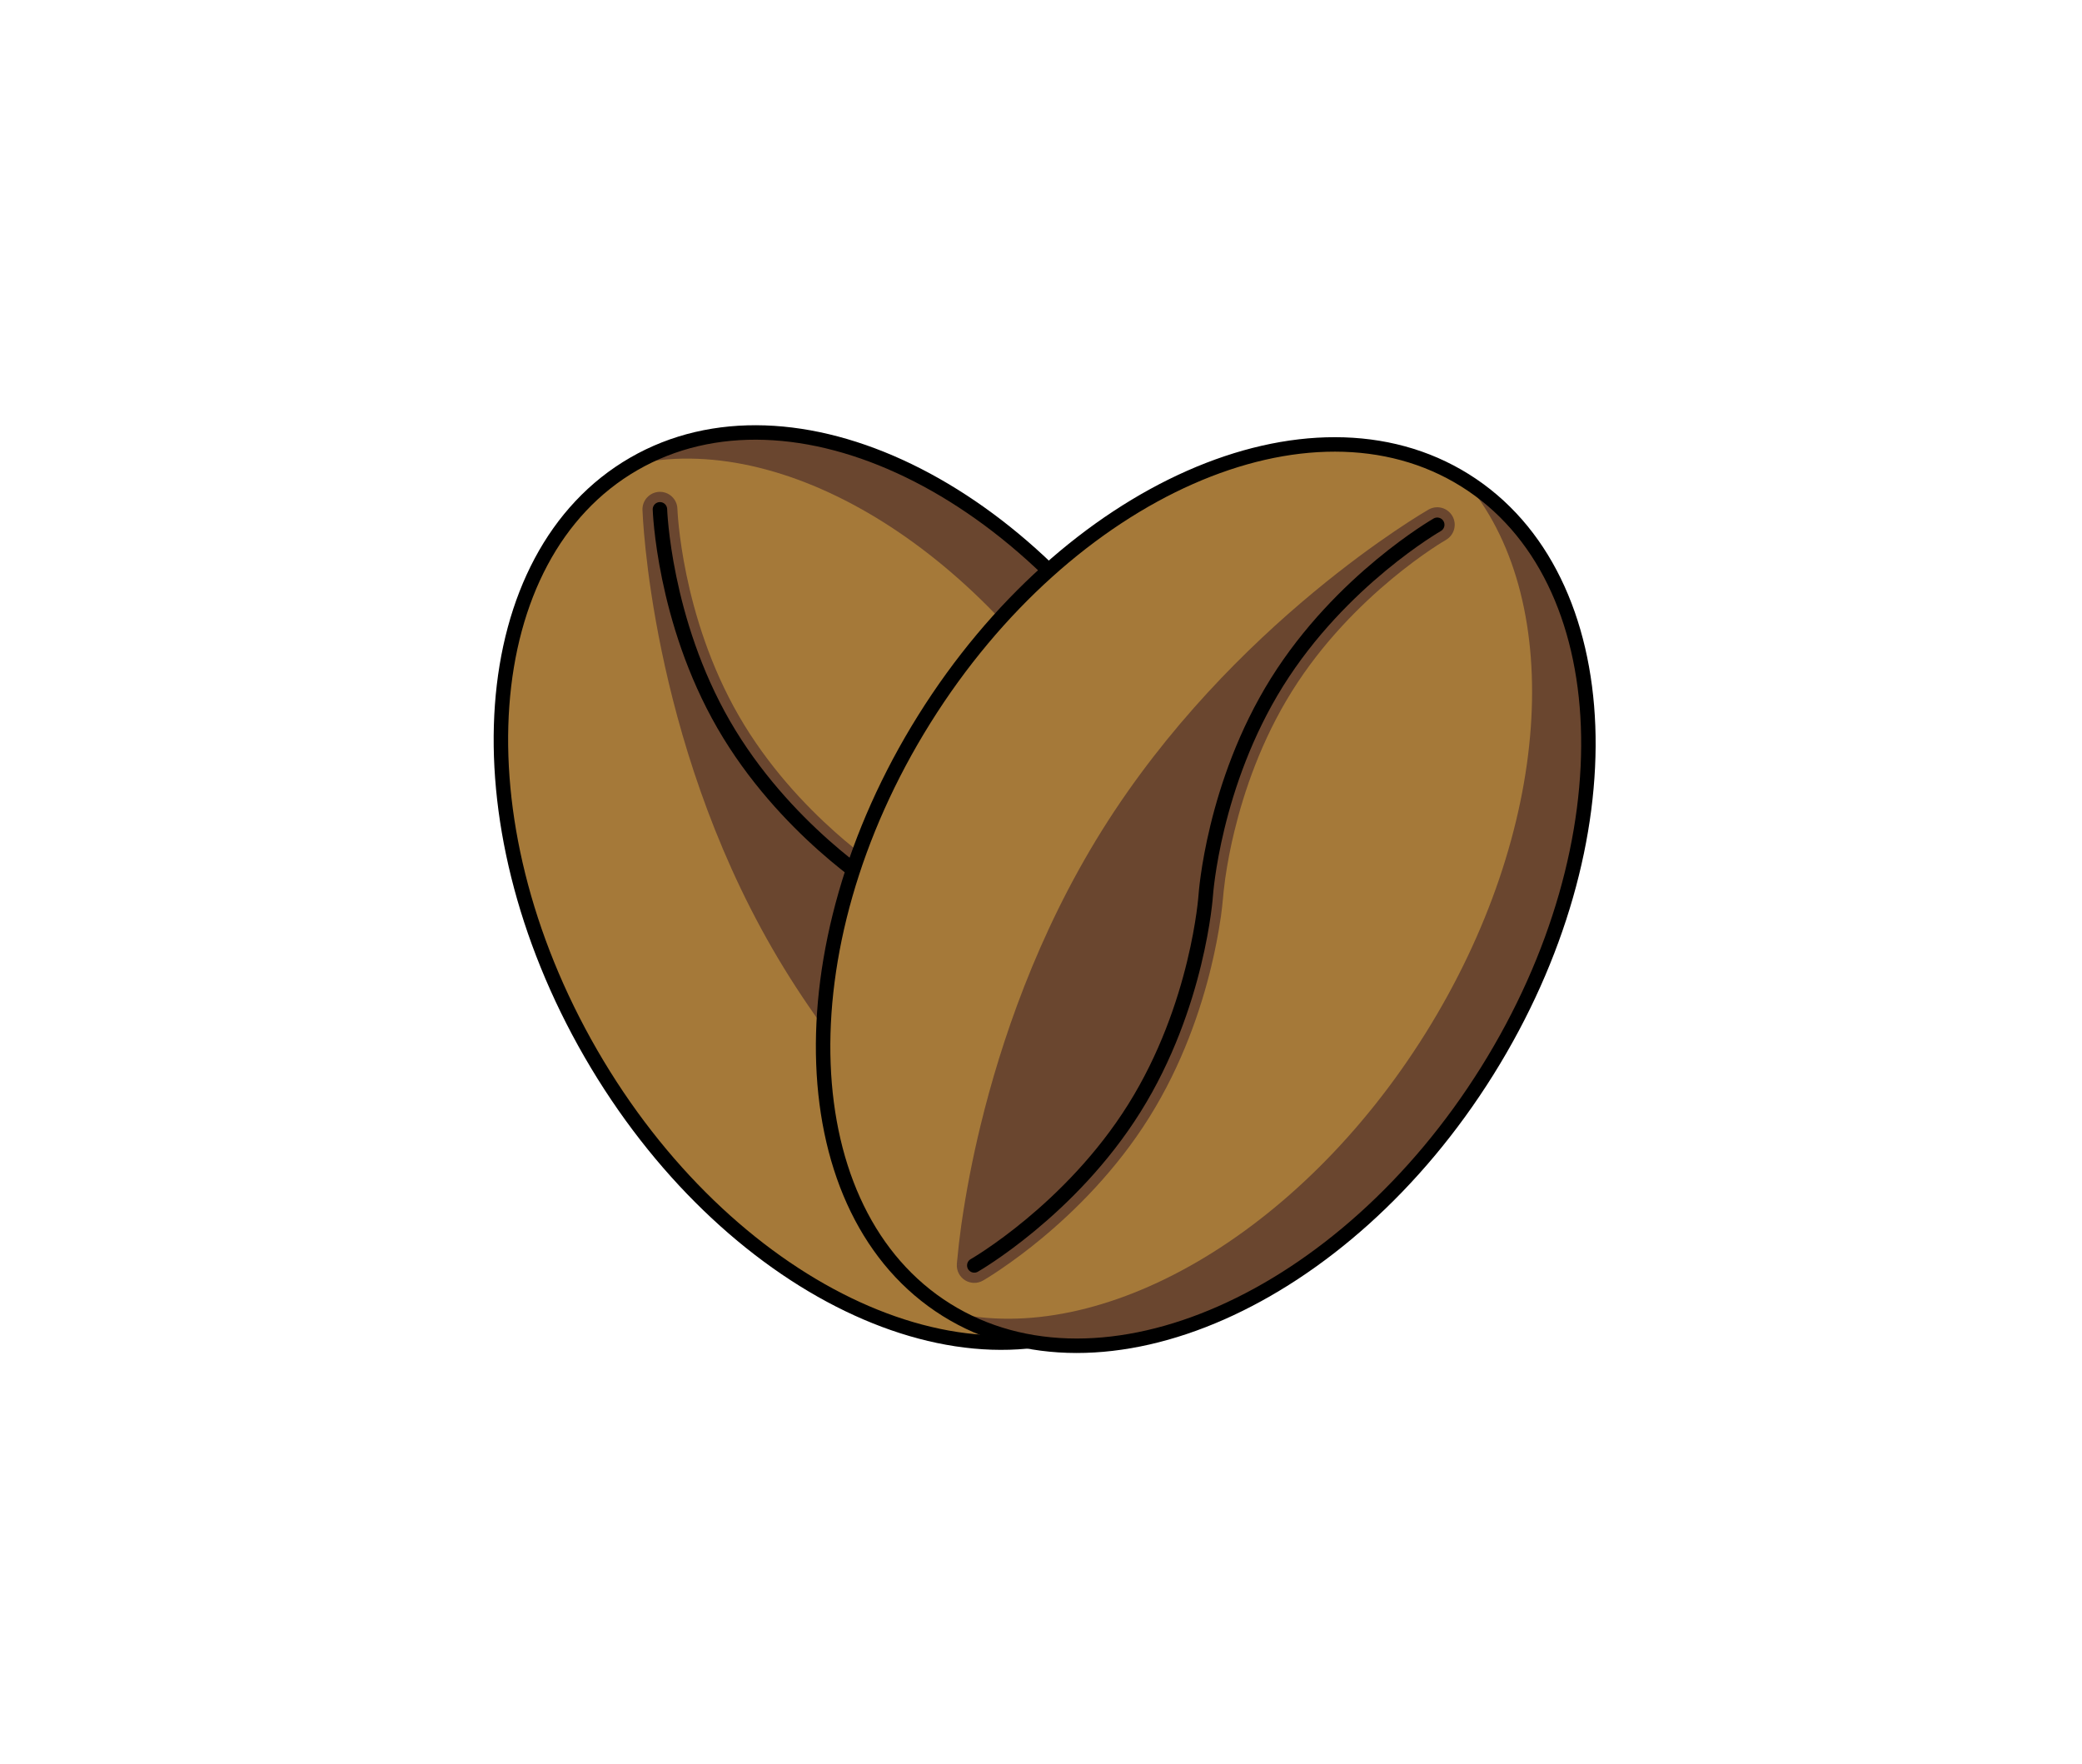 <svg width="72" height="61" viewBox="0 0 72 61" fill="none" xmlns="http://www.w3.org/2000/svg">
<path d="M38.831 45.34C44.321 42.17 44.984 33.042 40.313 24.952C35.643 16.862 27.406 12.873 21.916 16.043C16.426 19.212 15.763 28.34 20.433 36.43C25.104 44.52 33.341 48.509 38.831 45.34Z" fill="#A57939"/>
<path fill-rule="evenodd" clip-rule="evenodd" d="M38.995 45.245C38.987 45.249 38.978 45.24 38.984 45.233C42.484 41.235 42.29 33.377 38.164 26.229C34.034 19.077 27.32 14.979 22.107 16.018C22.065 16.026 22.043 15.969 22.08 15.948C27.479 12.831 35.643 16.862 40.313 24.952C44.984 33.042 44.394 42.128 38.995 45.245Z" fill="#6A462F"/>
<path fill-rule="evenodd" clip-rule="evenodd" d="M37.925 43.77C37.925 43.77 31.405 39.727 27.235 32.503C23.078 25.305 22.824 17.664 22.822 17.612C22.823 17.649 22.953 21.463 25.028 25.058C27.113 28.669 30.373 30.691 30.373 30.691C30.373 30.691 33.633 32.712 35.719 36.324C37.804 39.936 37.925 43.77 37.925 43.77Z" fill="#6A462F"/>
<path d="M37.925 43.77L37.606 44.283C37.699 44.34 37.806 44.372 37.915 44.373C38.024 44.375 38.132 44.347 38.226 44.292C38.321 44.238 38.399 44.159 38.452 44.063C38.505 43.968 38.532 43.86 38.528 43.751L37.925 43.77ZM22.822 17.612L23.426 17.592C23.421 17.432 23.352 17.28 23.235 17.171C23.118 17.061 22.963 17.003 22.802 17.008C22.642 17.013 22.491 17.082 22.381 17.199C22.272 17.316 22.213 17.471 22.218 17.631L22.822 17.612ZM26.711 32.805C28.838 36.489 31.559 39.355 33.741 41.297C34.62 42.08 35.535 42.82 36.486 43.514C36.826 43.761 37.172 44 37.524 44.23L37.583 44.268L37.599 44.279L37.604 44.282L37.605 44.283L37.925 43.77C38.137 43.428 38.243 43.257 38.243 43.257L38.24 43.255L38.228 43.247L38.177 43.214C38.131 43.185 38.063 43.14 37.972 43.08C37.71 42.904 37.451 42.723 37.196 42.537C36.278 41.866 35.393 41.151 34.545 40.394C32.425 38.508 29.801 35.74 27.758 32.201L26.711 32.805ZM22.218 17.631C22.222 17.713 22.479 25.475 26.711 32.805L27.758 32.201C23.677 25.133 23.427 17.615 23.426 17.592L22.218 17.631ZM25.552 24.756C24.556 23.031 24.023 21.244 23.739 19.878C23.456 18.514 23.426 17.587 23.426 17.592L22.219 17.632C22.22 17.698 22.354 21.634 24.505 25.359L25.552 24.756ZM30.373 30.691C30.585 30.349 30.692 30.177 30.692 30.178L30.692 30.177L30.687 30.174L30.565 30.095C30.478 30.037 30.349 29.948 30.187 29.83C29.736 29.5 29.301 29.149 28.884 28.777C27.84 27.848 26.552 26.488 25.552 24.756L24.505 25.359C25.589 27.237 26.975 28.695 28.082 29.679C28.528 30.077 28.994 30.453 29.476 30.806C29.651 30.934 29.829 31.056 30.01 31.175L30.042 31.195C30.046 31.198 30.049 31.2 30.051 31.201L30.054 31.203L30.054 31.204L30.373 30.691ZM30.373 30.691L30.054 31.204L30.055 31.204L30.061 31.208L30.182 31.287C30.269 31.345 30.398 31.434 30.56 31.552C30.884 31.788 31.342 32.141 31.862 32.604C32.907 33.534 34.195 34.893 35.196 36.626L36.242 36.022C35.158 34.143 33.772 32.686 32.665 31.702C32.219 31.304 31.753 30.928 31.271 30.575C31.086 30.44 30.897 30.311 30.705 30.186L30.696 30.18L30.694 30.178L30.692 30.178L30.373 30.691ZM35.196 36.626C36.196 38.359 36.729 40.154 37.011 41.524C37.125 42.071 37.212 42.623 37.272 43.178C37.293 43.379 37.309 43.581 37.32 43.783L37.321 43.789L37.925 43.77L38.528 43.751L38.528 43.749L38.528 43.745L38.528 43.735L38.526 43.697L38.518 43.558C38.51 43.439 38.497 43.267 38.474 43.051C38.409 42.457 38.316 41.865 38.195 41.28C37.895 39.828 37.327 37.9 36.242 36.022L35.196 36.626Z" fill="#6A462F"/>
<path d="M38.831 45.34C44.321 42.17 44.984 33.042 40.313 24.952C35.643 16.862 27.406 12.873 21.916 16.043C16.426 19.212 15.763 28.34 20.433 36.43C25.104 44.52 33.341 48.509 38.831 45.34Z" stroke="black" stroke-width="0.5"/>
<path d="M22.822 17.612C22.822 17.612 22.943 21.446 25.028 25.058C27.114 28.669 30.373 30.691 30.373 30.691C30.373 30.691 33.633 32.712 35.718 36.324C37.804 39.936 37.925 43.77 37.925 43.77" stroke="black" stroke-width="0.5" stroke-linecap="round" stroke-linejoin="round"/>
<path d="M32.732 45.295C38.107 48.655 46.479 44.957 51.43 37.036C56.382 29.114 56.039 19.969 50.663 16.609C45.288 13.249 36.917 16.946 31.965 24.868C27.013 32.789 27.357 41.935 32.732 45.295Z" fill="#A57939"/>
<path fill-rule="evenodd" clip-rule="evenodd" d="M32.892 45.395C32.885 45.39 32.889 45.378 32.898 45.38C38.07 46.594 44.919 42.735 49.294 35.736C53.671 28.733 54.138 20.882 50.775 16.766C50.748 16.733 50.787 16.686 50.824 16.709C56.11 20.014 56.382 29.114 51.43 37.036C46.479 44.957 38.179 48.699 32.892 45.395Z" fill="#6A462F"/>
<path fill-rule="evenodd" clip-rule="evenodd" d="M33.693 43.758C33.693 43.758 34.203 36.103 38.624 29.03C43.03 21.982 49.658 18.172 49.703 18.146C49.671 18.164 46.363 20.069 44.163 23.588C41.953 27.124 41.698 30.952 41.698 30.952C41.698 30.952 41.443 34.779 39.232 38.316C37.021 41.852 33.693 43.758 33.693 43.758Z" fill="#6A462F"/>
<path d="M33.693 43.758L33.09 43.718C33.083 43.827 33.105 43.935 33.155 44.033C33.205 44.13 33.28 44.212 33.373 44.27C33.465 44.328 33.572 44.359 33.681 44.361C33.79 44.364 33.898 44.336 33.993 44.282L33.693 43.758ZM49.703 18.146L50.004 18.669C50.143 18.59 50.244 18.458 50.286 18.303C50.328 18.148 50.307 17.983 50.227 17.845C50.147 17.706 50.016 17.604 49.861 17.562C49.706 17.52 49.541 17.542 49.402 17.621L49.703 18.146ZM38.112 28.71C35.857 32.318 34.604 36.065 33.913 38.903C33.634 40.046 33.41 41.202 33.243 42.367C33.184 42.783 33.136 43.201 33.098 43.62L33.092 43.69L33.09 43.709L33.09 43.715L33.089 43.717L33.693 43.758C34.094 43.785 34.295 43.798 34.295 43.799L34.295 43.795L34.297 43.781L34.302 43.72C34.306 43.666 34.313 43.584 34.324 43.476C34.356 43.162 34.395 42.848 34.439 42.536C34.601 41.41 34.817 40.294 35.087 39.189C35.758 36.432 36.971 32.816 39.136 29.351L38.112 28.71ZM49.402 17.621C49.331 17.663 42.599 21.533 38.112 28.71L39.136 29.351C43.462 22.43 49.984 18.681 50.004 18.67L49.402 17.621ZM44.676 23.908C45.731 22.219 47.059 20.91 48.132 20.018C49.204 19.128 50.008 18.666 50.004 18.669L49.402 17.622C49.344 17.654 45.931 19.62 43.652 23.267L44.676 23.908ZM41.698 30.952C42.099 30.978 42.3 30.992 42.301 30.992L42.3 30.992L42.301 30.986L42.314 30.841C42.325 30.737 42.343 30.581 42.37 30.383C42.45 29.83 42.556 29.281 42.689 28.739C43.019 27.38 43.615 25.605 44.676 23.908L43.652 23.267C42.502 25.106 41.865 27.014 41.515 28.453C41.374 29.034 41.26 29.622 41.175 30.214C41.144 30.428 41.119 30.643 41.1 30.858L41.097 30.896C41.096 30.9 41.096 30.904 41.096 30.906L41.096 30.91L41.095 30.911L41.698 30.952ZM41.698 30.952L41.095 30.911L41.095 30.912L41.095 30.918L41.082 31.062C41.071 31.166 41.053 31.322 41.025 31.52C40.969 31.918 40.872 32.487 40.707 33.164C40.377 34.523 39.781 36.298 38.72 37.996L39.745 38.636C40.895 36.797 41.531 34.89 41.881 33.45C42.022 32.869 42.136 32.282 42.222 31.69C42.253 31.463 42.279 31.236 42.299 31.008L42.3 30.997L42.3 30.994L42.301 30.992L41.698 30.952ZM38.72 37.996C37.66 39.692 36.324 41.005 35.247 41.897C34.818 42.254 34.371 42.59 33.909 42.904C33.742 43.017 33.571 43.126 33.398 43.23L33.393 43.234L33.693 43.758L33.993 44.282L33.994 44.281L33.997 44.279L34.007 44.274L34.039 44.255L34.158 44.183C34.26 44.12 34.405 44.027 34.585 43.905C35.08 43.569 35.558 43.21 36.018 42.828C37.16 41.882 38.595 40.475 39.745 38.636L38.72 37.996Z" fill="#6A462F"/>
<path d="M32.732 45.295C38.107 48.655 46.479 44.957 51.43 37.036C56.382 29.114 56.039 19.969 50.663 16.609C45.288 13.249 36.917 16.946 31.965 24.868C27.013 32.789 27.357 41.935 32.732 45.295Z" stroke="black" stroke-width="0.5"/>
<path d="M49.703 18.146C49.703 18.146 46.374 20.052 44.163 23.588C41.953 27.125 41.698 30.952 41.698 30.952C41.698 30.952 41.443 34.779 39.232 38.315C37.021 41.852 33.693 43.758 33.693 43.758" stroke="black" stroke-width="0.5" stroke-linecap="round" stroke-linejoin="round"/>
</svg>

